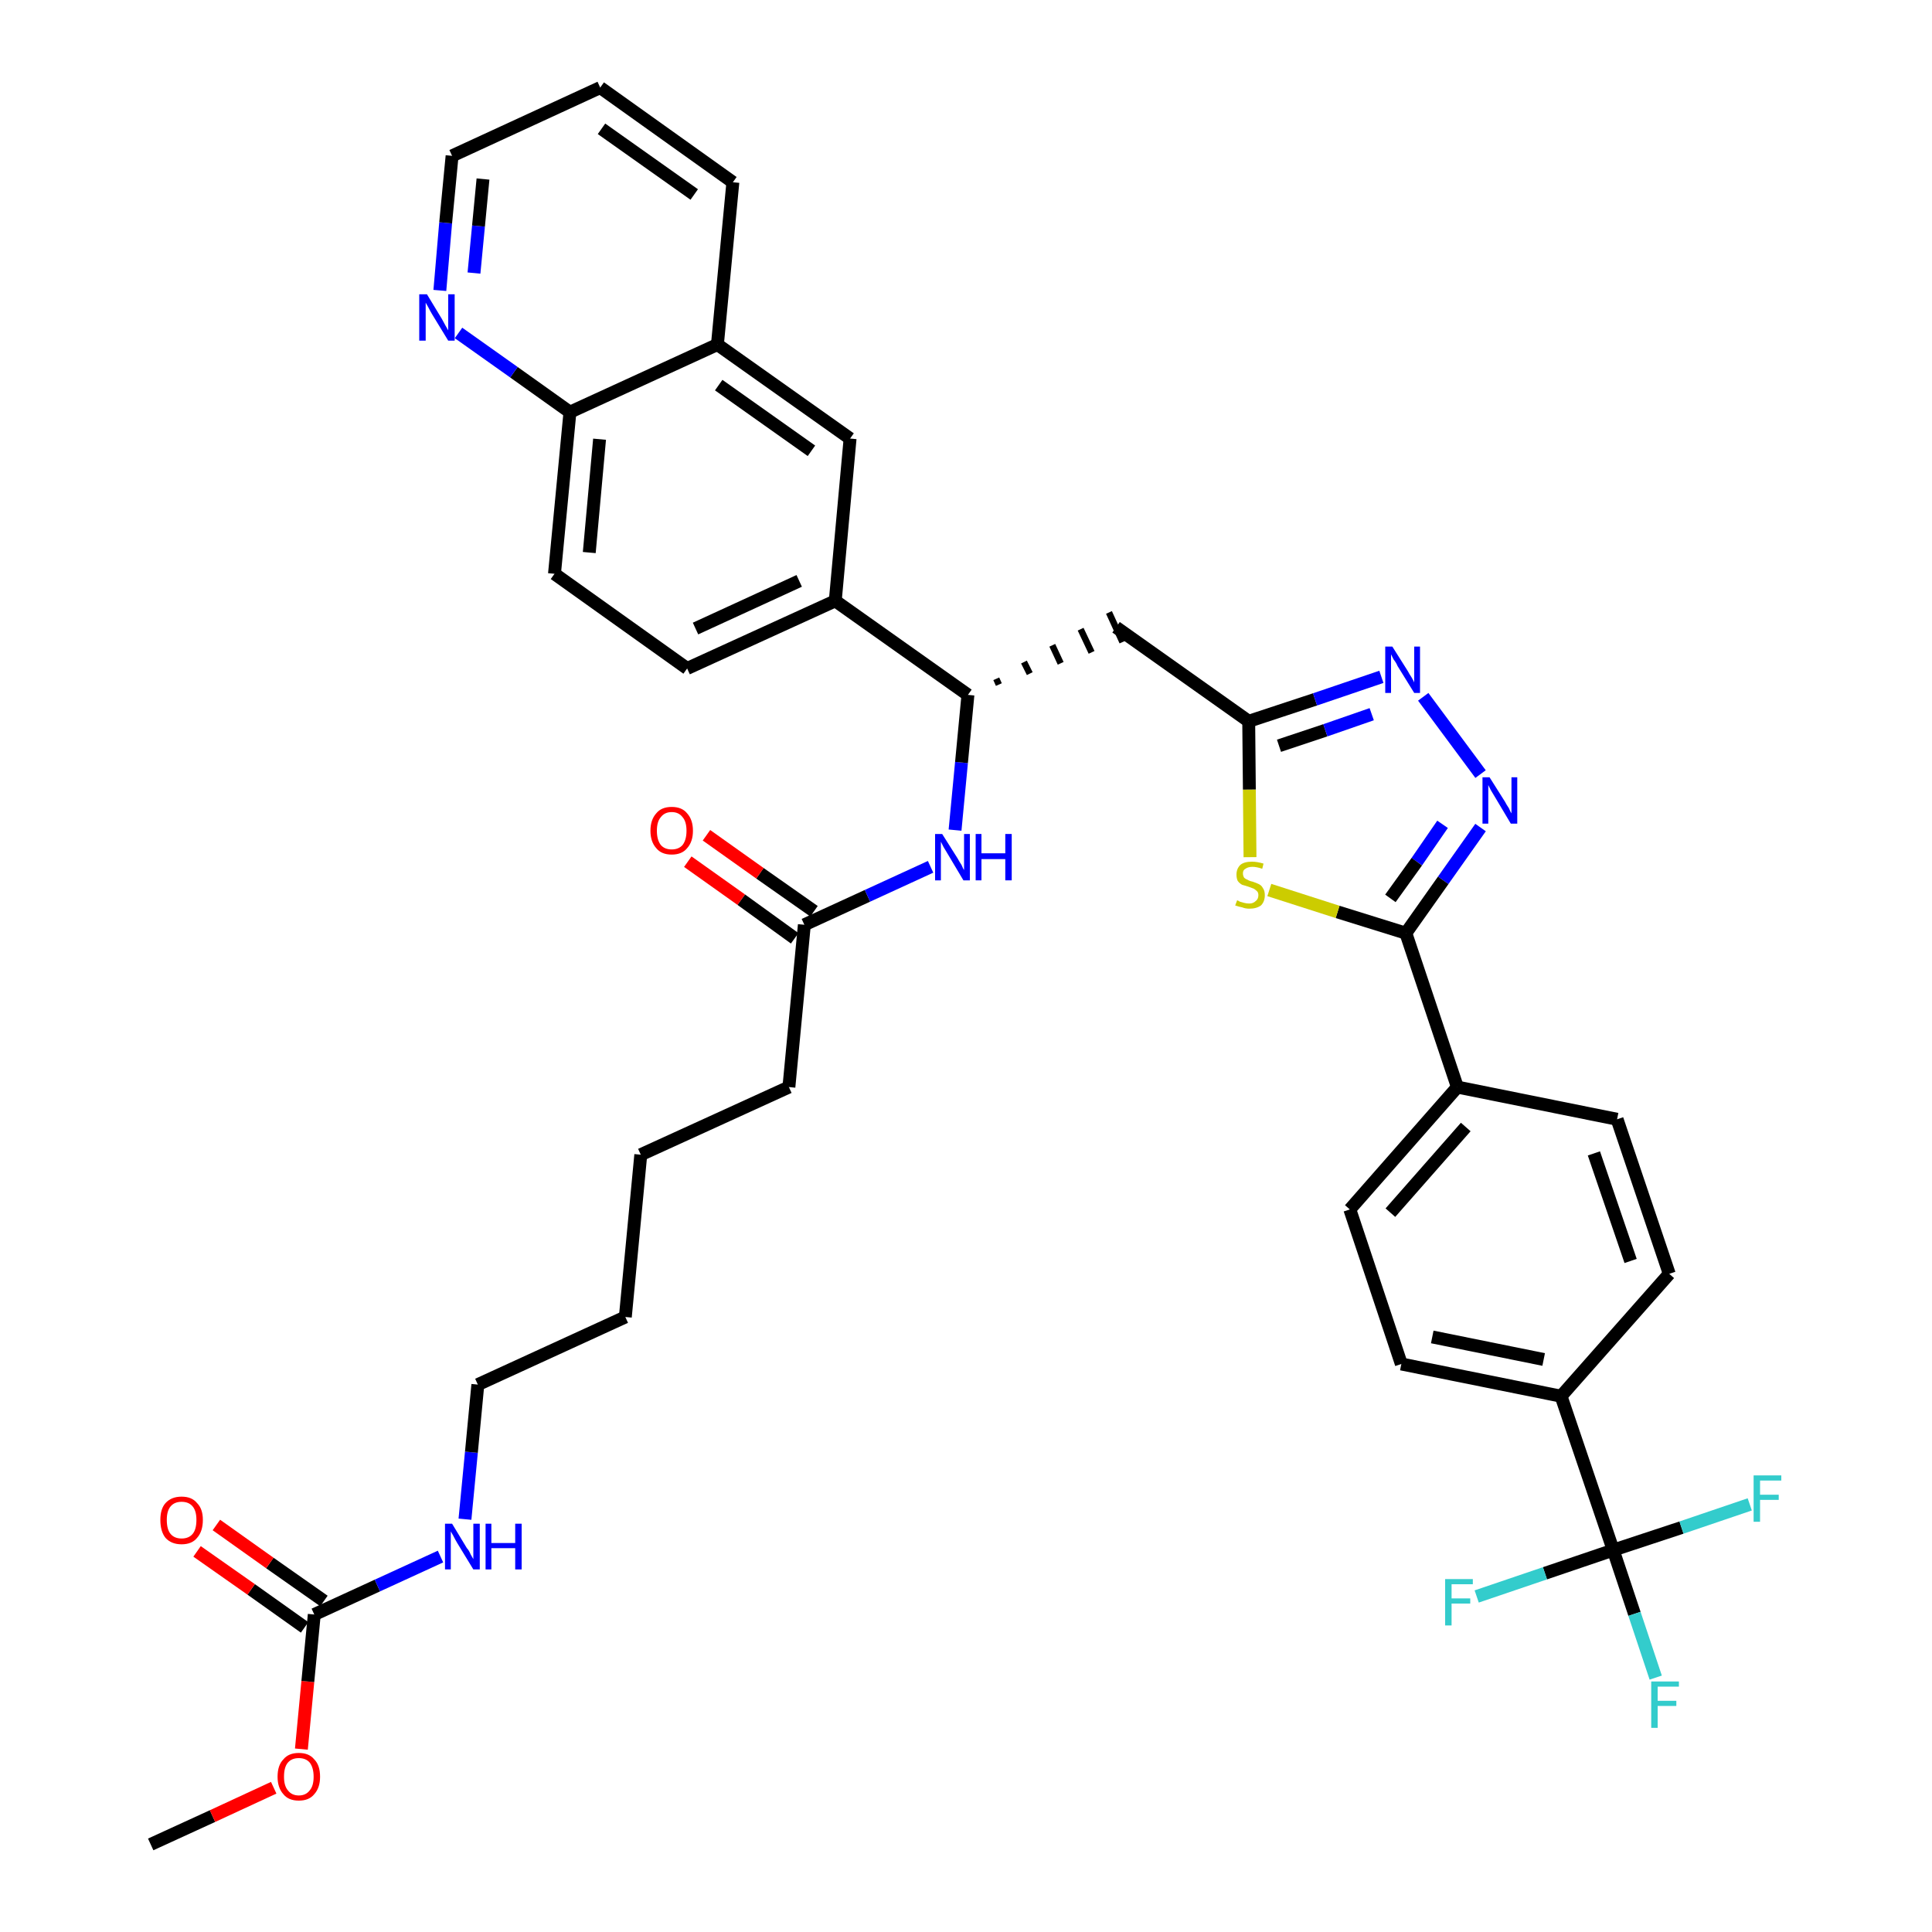 <?xml version='1.0' encoding='iso-8859-1'?>
<svg version='1.1' baseProfile='full'
              xmlns='http://www.w3.org/2000/svg'
                      xmlns:rdkit='http://www.rdkit.org/xml'
                      xmlns:xlink='http://www.w3.org/1999/xlink'
                  xml:space='preserve'
width='300px' height='300px' viewBox='0 0 300 300'>
<!-- END OF HEADER -->
<path class='bond-0 atom-0 atom-1' d='M 23.4,286.4 L 33.0,282.0' style='fill:none;fill-rule:evenodd;stroke:#000000;stroke-width:2.0px;stroke-linecap:butt;stroke-linejoin:miter;stroke-opacity:1' />
<path class='bond-0 atom-0 atom-1' d='M 33.0,282.0 L 42.5,277.6' style='fill:none;fill-rule:evenodd;stroke:#FF0000;stroke-width:2.0px;stroke-linecap:butt;stroke-linejoin:miter;stroke-opacity:1' />
<path class='bond-1 atom-1 atom-2' d='M 46.8,271.6 L 47.8,261.1' style='fill:none;fill-rule:evenodd;stroke:#FF0000;stroke-width:2.0px;stroke-linecap:butt;stroke-linejoin:miter;stroke-opacity:1' />
<path class='bond-1 atom-1 atom-2' d='M 47.8,261.1 L 48.8,250.7' style='fill:none;fill-rule:evenodd;stroke:#000000;stroke-width:2.0px;stroke-linecap:butt;stroke-linejoin:miter;stroke-opacity:1' />
<path class='bond-2 atom-2 atom-3' d='M 50.3,248.6 L 41.9,242.7' style='fill:none;fill-rule:evenodd;stroke:#000000;stroke-width:2.0px;stroke-linecap:butt;stroke-linejoin:miter;stroke-opacity:1' />
<path class='bond-2 atom-2 atom-3' d='M 41.9,242.7 L 33.6,236.8' style='fill:none;fill-rule:evenodd;stroke:#FF0000;stroke-width:2.0px;stroke-linecap:butt;stroke-linejoin:miter;stroke-opacity:1' />
<path class='bond-2 atom-2 atom-3' d='M 47.3,252.7 L 39.0,246.8' style='fill:none;fill-rule:evenodd;stroke:#000000;stroke-width:2.0px;stroke-linecap:butt;stroke-linejoin:miter;stroke-opacity:1' />
<path class='bond-2 atom-2 atom-3' d='M 39.0,246.8 L 30.6,240.9' style='fill:none;fill-rule:evenodd;stroke:#FF0000;stroke-width:2.0px;stroke-linecap:butt;stroke-linejoin:miter;stroke-opacity:1' />
<path class='bond-3 atom-2 atom-4' d='M 48.8,250.7 L 58.6,246.2' style='fill:none;fill-rule:evenodd;stroke:#000000;stroke-width:2.0px;stroke-linecap:butt;stroke-linejoin:miter;stroke-opacity:1' />
<path class='bond-3 atom-2 atom-4' d='M 58.6,246.2 L 68.4,241.7' style='fill:none;fill-rule:evenodd;stroke:#0000FF;stroke-width:2.0px;stroke-linecap:butt;stroke-linejoin:miter;stroke-opacity:1' />
<path class='bond-4 atom-4 atom-5' d='M 72.2,235.9 L 73.2,225.5' style='fill:none;fill-rule:evenodd;stroke:#0000FF;stroke-width:2.0px;stroke-linecap:butt;stroke-linejoin:miter;stroke-opacity:1' />
<path class='bond-4 atom-4 atom-5' d='M 73.2,225.5 L 74.2,215.0' style='fill:none;fill-rule:evenodd;stroke:#000000;stroke-width:2.0px;stroke-linecap:butt;stroke-linejoin:miter;stroke-opacity:1' />
<path class='bond-5 atom-5 atom-6' d='M 74.2,215.0 L 97.1,204.5' style='fill:none;fill-rule:evenodd;stroke:#000000;stroke-width:2.0px;stroke-linecap:butt;stroke-linejoin:miter;stroke-opacity:1' />
<path class='bond-6 atom-6 atom-7' d='M 97.1,204.5 L 99.5,179.3' style='fill:none;fill-rule:evenodd;stroke:#000000;stroke-width:2.0px;stroke-linecap:butt;stroke-linejoin:miter;stroke-opacity:1' />
<path class='bond-7 atom-7 atom-8' d='M 99.5,179.3 L 122.5,168.8' style='fill:none;fill-rule:evenodd;stroke:#000000;stroke-width:2.0px;stroke-linecap:butt;stroke-linejoin:miter;stroke-opacity:1' />
<path class='bond-8 atom-8 atom-9' d='M 122.5,168.8 L 124.9,143.6' style='fill:none;fill-rule:evenodd;stroke:#000000;stroke-width:2.0px;stroke-linecap:butt;stroke-linejoin:miter;stroke-opacity:1' />
<path class='bond-9 atom-9 atom-10' d='M 126.4,141.5 L 118.0,135.6' style='fill:none;fill-rule:evenodd;stroke:#000000;stroke-width:2.0px;stroke-linecap:butt;stroke-linejoin:miter;stroke-opacity:1' />
<path class='bond-9 atom-9 atom-10' d='M 118.0,135.6 L 109.7,129.7' style='fill:none;fill-rule:evenodd;stroke:#FF0000;stroke-width:2.0px;stroke-linecap:butt;stroke-linejoin:miter;stroke-opacity:1' />
<path class='bond-9 atom-9 atom-10' d='M 123.4,145.7 L 115.1,139.7' style='fill:none;fill-rule:evenodd;stroke:#000000;stroke-width:2.0px;stroke-linecap:butt;stroke-linejoin:miter;stroke-opacity:1' />
<path class='bond-9 atom-9 atom-10' d='M 115.1,139.7 L 106.8,133.8' style='fill:none;fill-rule:evenodd;stroke:#FF0000;stroke-width:2.0px;stroke-linecap:butt;stroke-linejoin:miter;stroke-opacity:1' />
<path class='bond-10 atom-9 atom-11' d='M 124.9,143.6 L 134.7,139.1' style='fill:none;fill-rule:evenodd;stroke:#000000;stroke-width:2.0px;stroke-linecap:butt;stroke-linejoin:miter;stroke-opacity:1' />
<path class='bond-10 atom-9 atom-11' d='M 134.7,139.1 L 144.5,134.6' style='fill:none;fill-rule:evenodd;stroke:#0000FF;stroke-width:2.0px;stroke-linecap:butt;stroke-linejoin:miter;stroke-opacity:1' />
<path class='bond-11 atom-11 atom-12' d='M 148.3,128.9 L 149.3,118.4' style='fill:none;fill-rule:evenodd;stroke:#0000FF;stroke-width:2.0px;stroke-linecap:butt;stroke-linejoin:miter;stroke-opacity:1' />
<path class='bond-11 atom-11 atom-12' d='M 149.3,118.4 L 150.3,107.9' style='fill:none;fill-rule:evenodd;stroke:#000000;stroke-width:2.0px;stroke-linecap:butt;stroke-linejoin:miter;stroke-opacity:1' />
<path class='bond-12 atom-12 atom-13' d='M 155.1,106.3 L 154.7,105.4' style='fill:none;fill-rule:evenodd;stroke:#000000;stroke-width:1.0px;stroke-linecap:butt;stroke-linejoin:miter;stroke-opacity:1' />
<path class='bond-12 atom-12 atom-13' d='M 159.9,104.6 L 159.0,102.8' style='fill:none;fill-rule:evenodd;stroke:#000000;stroke-width:1.0px;stroke-linecap:butt;stroke-linejoin:miter;stroke-opacity:1' />
<path class='bond-12 atom-12 atom-13' d='M 164.7,103.0 L 163.4,100.2' style='fill:none;fill-rule:evenodd;stroke:#000000;stroke-width:1.0px;stroke-linecap:butt;stroke-linejoin:miter;stroke-opacity:1' />
<path class='bond-12 atom-12 atom-13' d='M 169.5,101.3 L 167.8,97.7' style='fill:none;fill-rule:evenodd;stroke:#000000;stroke-width:1.0px;stroke-linecap:butt;stroke-linejoin:miter;stroke-opacity:1' />
<path class='bond-12 atom-12 atom-13' d='M 174.3,99.7 L 172.2,95.1' style='fill:none;fill-rule:evenodd;stroke:#000000;stroke-width:1.0px;stroke-linecap:butt;stroke-linejoin:miter;stroke-opacity:1' />
<path class='bond-28 atom-12 atom-29' d='M 150.3,107.9 L 129.7,93.3' style='fill:none;fill-rule:evenodd;stroke:#000000;stroke-width:2.0px;stroke-linecap:butt;stroke-linejoin:miter;stroke-opacity:1' />
<path class='bond-13 atom-13 atom-14' d='M 173.3,97.4 L 193.9,112.0' style='fill:none;fill-rule:evenodd;stroke:#000000;stroke-width:2.0px;stroke-linecap:butt;stroke-linejoin:miter;stroke-opacity:1' />
<path class='bond-14 atom-14 atom-15' d='M 193.9,112.0 L 204.2,108.6' style='fill:none;fill-rule:evenodd;stroke:#000000;stroke-width:2.0px;stroke-linecap:butt;stroke-linejoin:miter;stroke-opacity:1' />
<path class='bond-14 atom-14 atom-15' d='M 204.2,108.6 L 214.5,105.1' style='fill:none;fill-rule:evenodd;stroke:#0000FF;stroke-width:2.0px;stroke-linecap:butt;stroke-linejoin:miter;stroke-opacity:1' />
<path class='bond-14 atom-14 atom-15' d='M 198.6,115.8 L 205.8,113.4' style='fill:none;fill-rule:evenodd;stroke:#000000;stroke-width:2.0px;stroke-linecap:butt;stroke-linejoin:miter;stroke-opacity:1' />
<path class='bond-14 atom-14 atom-15' d='M 205.8,113.4 L 213.0,110.9' style='fill:none;fill-rule:evenodd;stroke:#0000FF;stroke-width:2.0px;stroke-linecap:butt;stroke-linejoin:miter;stroke-opacity:1' />
<path class='bond-38 atom-28 atom-14' d='M 194.1,133.1 L 194.0,122.6' style='fill:none;fill-rule:evenodd;stroke:#CCCC00;stroke-width:2.0px;stroke-linecap:butt;stroke-linejoin:miter;stroke-opacity:1' />
<path class='bond-38 atom-28 atom-14' d='M 194.0,122.6 L 193.9,112.0' style='fill:none;fill-rule:evenodd;stroke:#000000;stroke-width:2.0px;stroke-linecap:butt;stroke-linejoin:miter;stroke-opacity:1' />
<path class='bond-15 atom-15 atom-16' d='M 221.0,108.2 L 229.9,120.2' style='fill:none;fill-rule:evenodd;stroke:#0000FF;stroke-width:2.0px;stroke-linecap:butt;stroke-linejoin:miter;stroke-opacity:1' />
<path class='bond-16 atom-16 atom-17' d='M 229.9,128.5 L 224.1,136.7' style='fill:none;fill-rule:evenodd;stroke:#0000FF;stroke-width:2.0px;stroke-linecap:butt;stroke-linejoin:miter;stroke-opacity:1' />
<path class='bond-16 atom-16 atom-17' d='M 224.1,136.7 L 218.3,144.9' style='fill:none;fill-rule:evenodd;stroke:#000000;stroke-width:2.0px;stroke-linecap:butt;stroke-linejoin:miter;stroke-opacity:1' />
<path class='bond-16 atom-16 atom-17' d='M 224.0,128.0 L 220.0,133.8' style='fill:none;fill-rule:evenodd;stroke:#0000FF;stroke-width:2.0px;stroke-linecap:butt;stroke-linejoin:miter;stroke-opacity:1' />
<path class='bond-16 atom-16 atom-17' d='M 220.0,133.8 L 215.9,139.5' style='fill:none;fill-rule:evenodd;stroke:#000000;stroke-width:2.0px;stroke-linecap:butt;stroke-linejoin:miter;stroke-opacity:1' />
<path class='bond-17 atom-17 atom-18' d='M 218.3,144.9 L 226.3,168.8' style='fill:none;fill-rule:evenodd;stroke:#000000;stroke-width:2.0px;stroke-linecap:butt;stroke-linejoin:miter;stroke-opacity:1' />
<path class='bond-27 atom-17 atom-28' d='M 218.3,144.9 L 207.7,141.6' style='fill:none;fill-rule:evenodd;stroke:#000000;stroke-width:2.0px;stroke-linecap:butt;stroke-linejoin:miter;stroke-opacity:1' />
<path class='bond-27 atom-17 atom-28' d='M 207.7,141.6 L 197.1,138.2' style='fill:none;fill-rule:evenodd;stroke:#CCCC00;stroke-width:2.0px;stroke-linecap:butt;stroke-linejoin:miter;stroke-opacity:1' />
<path class='bond-18 atom-18 atom-19' d='M 226.3,168.8 L 209.6,187.8' style='fill:none;fill-rule:evenodd;stroke:#000000;stroke-width:2.0px;stroke-linecap:butt;stroke-linejoin:miter;stroke-opacity:1' />
<path class='bond-18 atom-18 atom-19' d='M 227.6,175.0 L 215.9,188.3' style='fill:none;fill-rule:evenodd;stroke:#000000;stroke-width:2.0px;stroke-linecap:butt;stroke-linejoin:miter;stroke-opacity:1' />
<path class='bond-40 atom-27 atom-18' d='M 251.1,173.8 L 226.3,168.8' style='fill:none;fill-rule:evenodd;stroke:#000000;stroke-width:2.0px;stroke-linecap:butt;stroke-linejoin:miter;stroke-opacity:1' />
<path class='bond-19 atom-19 atom-20' d='M 209.6,187.8 L 217.6,211.8' style='fill:none;fill-rule:evenodd;stroke:#000000;stroke-width:2.0px;stroke-linecap:butt;stroke-linejoin:miter;stroke-opacity:1' />
<path class='bond-20 atom-20 atom-21' d='M 217.6,211.8 L 242.4,216.8' style='fill:none;fill-rule:evenodd;stroke:#000000;stroke-width:2.0px;stroke-linecap:butt;stroke-linejoin:miter;stroke-opacity:1' />
<path class='bond-20 atom-20 atom-21' d='M 222.4,207.6 L 239.7,211.1' style='fill:none;fill-rule:evenodd;stroke:#000000;stroke-width:2.0px;stroke-linecap:butt;stroke-linejoin:miter;stroke-opacity:1' />
<path class='bond-21 atom-21 atom-22' d='M 242.4,216.8 L 250.5,240.7' style='fill:none;fill-rule:evenodd;stroke:#000000;stroke-width:2.0px;stroke-linecap:butt;stroke-linejoin:miter;stroke-opacity:1' />
<path class='bond-25 atom-21 atom-26' d='M 242.4,216.8 L 259.2,197.8' style='fill:none;fill-rule:evenodd;stroke:#000000;stroke-width:2.0px;stroke-linecap:butt;stroke-linejoin:miter;stroke-opacity:1' />
<path class='bond-22 atom-22 atom-23' d='M 250.5,240.7 L 253.8,250.6' style='fill:none;fill-rule:evenodd;stroke:#000000;stroke-width:2.0px;stroke-linecap:butt;stroke-linejoin:miter;stroke-opacity:1' />
<path class='bond-22 atom-22 atom-23' d='M 253.8,250.6 L 257.1,260.5' style='fill:none;fill-rule:evenodd;stroke:#33CCCC;stroke-width:2.0px;stroke-linecap:butt;stroke-linejoin:miter;stroke-opacity:1' />
<path class='bond-23 atom-22 atom-24' d='M 250.5,240.7 L 239.9,244.3' style='fill:none;fill-rule:evenodd;stroke:#000000;stroke-width:2.0px;stroke-linecap:butt;stroke-linejoin:miter;stroke-opacity:1' />
<path class='bond-23 atom-22 atom-24' d='M 239.9,244.3 L 229.3,247.9' style='fill:none;fill-rule:evenodd;stroke:#33CCCC;stroke-width:2.0px;stroke-linecap:butt;stroke-linejoin:miter;stroke-opacity:1' />
<path class='bond-24 atom-22 atom-25' d='M 250.5,240.7 L 261.1,237.2' style='fill:none;fill-rule:evenodd;stroke:#000000;stroke-width:2.0px;stroke-linecap:butt;stroke-linejoin:miter;stroke-opacity:1' />
<path class='bond-24 atom-22 atom-25' d='M 261.1,237.2 L 271.7,233.6' style='fill:none;fill-rule:evenodd;stroke:#33CCCC;stroke-width:2.0px;stroke-linecap:butt;stroke-linejoin:miter;stroke-opacity:1' />
<path class='bond-26 atom-26 atom-27' d='M 259.2,197.8 L 251.1,173.8' style='fill:none;fill-rule:evenodd;stroke:#000000;stroke-width:2.0px;stroke-linecap:butt;stroke-linejoin:miter;stroke-opacity:1' />
<path class='bond-26 atom-26 atom-27' d='M 253.2,195.8 L 247.5,179.1' style='fill:none;fill-rule:evenodd;stroke:#000000;stroke-width:2.0px;stroke-linecap:butt;stroke-linejoin:miter;stroke-opacity:1' />
<path class='bond-29 atom-29 atom-30' d='M 129.7,93.3 L 106.7,103.8' style='fill:none;fill-rule:evenodd;stroke:#000000;stroke-width:2.0px;stroke-linecap:butt;stroke-linejoin:miter;stroke-opacity:1' />
<path class='bond-29 atom-29 atom-30' d='M 124.1,90.2 L 108.0,97.6' style='fill:none;fill-rule:evenodd;stroke:#000000;stroke-width:2.0px;stroke-linecap:butt;stroke-linejoin:miter;stroke-opacity:1' />
<path class='bond-39 atom-38 atom-29' d='M 132.0,68.1 L 129.7,93.3' style='fill:none;fill-rule:evenodd;stroke:#000000;stroke-width:2.0px;stroke-linecap:butt;stroke-linejoin:miter;stroke-opacity:1' />
<path class='bond-30 atom-30 atom-31' d='M 106.7,103.8 L 86.1,89.1' style='fill:none;fill-rule:evenodd;stroke:#000000;stroke-width:2.0px;stroke-linecap:butt;stroke-linejoin:miter;stroke-opacity:1' />
<path class='bond-31 atom-31 atom-32' d='M 86.1,89.1 L 88.5,64.0' style='fill:none;fill-rule:evenodd;stroke:#000000;stroke-width:2.0px;stroke-linecap:butt;stroke-linejoin:miter;stroke-opacity:1' />
<path class='bond-31 atom-31 atom-32' d='M 91.5,85.8 L 93.1,68.2' style='fill:none;fill-rule:evenodd;stroke:#000000;stroke-width:2.0px;stroke-linecap:butt;stroke-linejoin:miter;stroke-opacity:1' />
<path class='bond-32 atom-32 atom-33' d='M 88.5,64.0 L 79.8,57.8' style='fill:none;fill-rule:evenodd;stroke:#000000;stroke-width:2.0px;stroke-linecap:butt;stroke-linejoin:miter;stroke-opacity:1' />
<path class='bond-32 atom-32 atom-33' d='M 79.8,57.8 L 71.2,51.7' style='fill:none;fill-rule:evenodd;stroke:#0000FF;stroke-width:2.0px;stroke-linecap:butt;stroke-linejoin:miter;stroke-opacity:1' />
<path class='bond-41 atom-37 atom-32' d='M 111.4,53.5 L 88.5,64.0' style='fill:none;fill-rule:evenodd;stroke:#000000;stroke-width:2.0px;stroke-linecap:butt;stroke-linejoin:miter;stroke-opacity:1' />
<path class='bond-33 atom-33 atom-34' d='M 68.3,45.1 L 69.2,34.6' style='fill:none;fill-rule:evenodd;stroke:#0000FF;stroke-width:2.0px;stroke-linecap:butt;stroke-linejoin:miter;stroke-opacity:1' />
<path class='bond-33 atom-33 atom-34' d='M 69.2,34.6 L 70.2,24.2' style='fill:none;fill-rule:evenodd;stroke:#000000;stroke-width:2.0px;stroke-linecap:butt;stroke-linejoin:miter;stroke-opacity:1' />
<path class='bond-33 atom-33 atom-34' d='M 73.6,42.4 L 74.3,35.1' style='fill:none;fill-rule:evenodd;stroke:#0000FF;stroke-width:2.0px;stroke-linecap:butt;stroke-linejoin:miter;stroke-opacity:1' />
<path class='bond-33 atom-33 atom-34' d='M 74.3,35.1 L 75.0,27.8' style='fill:none;fill-rule:evenodd;stroke:#000000;stroke-width:2.0px;stroke-linecap:butt;stroke-linejoin:miter;stroke-opacity:1' />
<path class='bond-34 atom-34 atom-35' d='M 70.2,24.2 L 93.2,13.6' style='fill:none;fill-rule:evenodd;stroke:#000000;stroke-width:2.0px;stroke-linecap:butt;stroke-linejoin:miter;stroke-opacity:1' />
<path class='bond-35 atom-35 atom-36' d='M 93.2,13.6 L 113.8,28.3' style='fill:none;fill-rule:evenodd;stroke:#000000;stroke-width:2.0px;stroke-linecap:butt;stroke-linejoin:miter;stroke-opacity:1' />
<path class='bond-35 atom-35 atom-36' d='M 93.4,20.0 L 107.8,30.2' style='fill:none;fill-rule:evenodd;stroke:#000000;stroke-width:2.0px;stroke-linecap:butt;stroke-linejoin:miter;stroke-opacity:1' />
<path class='bond-36 atom-36 atom-37' d='M 113.8,28.3 L 111.4,53.5' style='fill:none;fill-rule:evenodd;stroke:#000000;stroke-width:2.0px;stroke-linecap:butt;stroke-linejoin:miter;stroke-opacity:1' />
<path class='bond-37 atom-37 atom-38' d='M 111.4,53.5 L 132.0,68.1' style='fill:none;fill-rule:evenodd;stroke:#000000;stroke-width:2.0px;stroke-linecap:butt;stroke-linejoin:miter;stroke-opacity:1' />
<path class='bond-37 atom-37 atom-38' d='M 111.6,59.8 L 126.0,70.0' style='fill:none;fill-rule:evenodd;stroke:#000000;stroke-width:2.0px;stroke-linecap:butt;stroke-linejoin:miter;stroke-opacity:1' />
<path  class='atom-1' d='M 43.1 275.9
Q 43.1 274.1, 44.0 273.2
Q 44.8 272.2, 46.4 272.2
Q 48.0 272.2, 48.8 273.2
Q 49.7 274.1, 49.7 275.9
Q 49.7 277.6, 48.8 278.6
Q 48.0 279.6, 46.4 279.6
Q 44.8 279.6, 44.0 278.6
Q 43.1 277.6, 43.1 275.9
M 46.4 278.8
Q 47.5 278.8, 48.1 278.0
Q 48.7 277.3, 48.7 275.9
Q 48.7 274.5, 48.1 273.7
Q 47.5 273.0, 46.4 273.0
Q 45.3 273.0, 44.7 273.7
Q 44.1 274.4, 44.1 275.9
Q 44.1 277.3, 44.7 278.0
Q 45.3 278.8, 46.4 278.8
' fill='#FF0000'/>
<path  class='atom-3' d='M 24.9 236.0
Q 24.9 234.3, 25.7 233.4
Q 26.6 232.4, 28.2 232.4
Q 29.8 232.4, 30.6 233.4
Q 31.5 234.3, 31.5 236.0
Q 31.5 237.8, 30.6 238.8
Q 29.8 239.8, 28.2 239.8
Q 26.6 239.8, 25.7 238.8
Q 24.9 237.8, 24.9 236.0
M 28.2 238.9
Q 29.3 238.9, 29.9 238.2
Q 30.5 237.5, 30.5 236.0
Q 30.5 234.6, 29.9 233.9
Q 29.3 233.2, 28.2 233.2
Q 27.1 233.2, 26.5 233.9
Q 25.9 234.6, 25.9 236.0
Q 25.9 237.5, 26.5 238.2
Q 27.1 238.9, 28.2 238.9
' fill='#FF0000'/>
<path  class='atom-4' d='M 70.2 236.6
L 72.5 240.4
Q 72.8 240.7, 73.1 241.4
Q 73.5 242.1, 73.5 242.1
L 73.5 236.6
L 74.5 236.6
L 74.5 243.7
L 73.5 243.7
L 71.0 239.6
Q 70.7 239.1, 70.4 238.5
Q 70.1 238.0, 70.0 237.8
L 70.0 243.7
L 69.1 243.7
L 69.1 236.6
L 70.2 236.6
' fill='#0000FF'/>
<path  class='atom-4' d='M 75.4 236.6
L 76.3 236.6
L 76.3 239.6
L 80.0 239.6
L 80.0 236.6
L 81.0 236.6
L 81.0 243.7
L 80.0 243.7
L 80.0 240.4
L 76.3 240.4
L 76.3 243.7
L 75.4 243.7
L 75.4 236.6
' fill='#0000FF'/>
<path  class='atom-10' d='M 101.0 129.0
Q 101.0 127.3, 101.9 126.3
Q 102.7 125.3, 104.3 125.3
Q 105.9 125.3, 106.7 126.3
Q 107.6 127.3, 107.6 129.0
Q 107.6 130.7, 106.7 131.7
Q 105.9 132.7, 104.3 132.7
Q 102.7 132.7, 101.9 131.7
Q 101.0 130.7, 101.0 129.0
M 104.3 131.9
Q 105.4 131.9, 106.0 131.2
Q 106.6 130.4, 106.6 129.0
Q 106.6 127.6, 106.0 126.9
Q 105.4 126.1, 104.3 126.1
Q 103.2 126.1, 102.6 126.9
Q 102.0 127.6, 102.0 129.0
Q 102.0 130.4, 102.6 131.2
Q 103.2 131.9, 104.3 131.9
' fill='#FF0000'/>
<path  class='atom-11' d='M 146.3 129.5
L 148.7 133.3
Q 148.9 133.7, 149.3 134.3
Q 149.6 135.0, 149.7 135.1
L 149.7 129.5
L 150.6 129.5
L 150.6 136.7
L 149.6 136.7
L 147.1 132.5
Q 146.8 132.0, 146.5 131.5
Q 146.2 130.9, 146.1 130.7
L 146.1 136.7
L 145.2 136.7
L 145.2 129.5
L 146.3 129.5
' fill='#0000FF'/>
<path  class='atom-11' d='M 151.5 129.5
L 152.4 129.5
L 152.4 132.5
L 156.1 132.5
L 156.1 129.5
L 157.1 129.5
L 157.1 136.7
L 156.1 136.7
L 156.1 133.4
L 152.4 133.4
L 152.4 136.7
L 151.5 136.7
L 151.5 129.5
' fill='#0000FF'/>
<path  class='atom-15' d='M 216.2 100.4
L 218.6 104.2
Q 218.8 104.6, 219.2 105.2
Q 219.6 105.9, 219.6 106.0
L 219.6 100.4
L 220.5 100.4
L 220.5 107.6
L 219.6 107.6
L 217.0 103.4
Q 216.8 102.9, 216.4 102.4
Q 216.1 101.8, 216.0 101.6
L 216.0 107.6
L 215.1 107.6
L 215.1 100.4
L 216.2 100.4
' fill='#0000FF'/>
<path  class='atom-16' d='M 231.3 120.7
L 233.7 124.5
Q 233.9 124.9, 234.3 125.5
Q 234.6 126.2, 234.7 126.3
L 234.7 120.7
L 235.6 120.7
L 235.6 127.9
L 234.6 127.9
L 232.1 123.7
Q 231.8 123.2, 231.5 122.7
Q 231.2 122.1, 231.1 121.9
L 231.1 127.9
L 230.2 127.9
L 230.2 120.7
L 231.3 120.7
' fill='#0000FF'/>
<path  class='atom-23' d='M 256.4 261.1
L 260.7 261.1
L 260.7 261.9
L 257.4 261.9
L 257.4 264.1
L 260.3 264.1
L 260.3 264.9
L 257.4 264.9
L 257.4 268.3
L 256.4 268.3
L 256.4 261.1
' fill='#33CCCC'/>
<path  class='atom-24' d='M 224.4 245.2
L 228.7 245.2
L 228.7 246.0
L 225.4 246.0
L 225.4 248.2
L 228.3 248.2
L 228.3 249.0
L 225.4 249.0
L 225.4 252.4
L 224.4 252.4
L 224.4 245.2
' fill='#33CCCC'/>
<path  class='atom-25' d='M 272.3 229.1
L 276.6 229.1
L 276.6 229.9
L 273.3 229.9
L 273.3 232.1
L 276.2 232.1
L 276.2 232.9
L 273.3 232.9
L 273.3 236.3
L 272.3 236.3
L 272.3 229.1
' fill='#33CCCC'/>
<path  class='atom-28' d='M 192.1 139.8
Q 192.2 139.8, 192.5 140.0
Q 192.9 140.1, 193.2 140.2
Q 193.6 140.3, 194.0 140.3
Q 194.6 140.3, 195.0 139.9
Q 195.4 139.6, 195.4 139.0
Q 195.4 138.6, 195.2 138.4
Q 195.0 138.2, 194.7 138.0
Q 194.4 137.9, 193.9 137.7
Q 193.3 137.5, 192.9 137.4
Q 192.5 137.2, 192.2 136.8
Q 192.0 136.4, 192.0 135.8
Q 192.0 134.9, 192.6 134.3
Q 193.2 133.8, 194.4 133.8
Q 195.2 133.8, 196.2 134.1
L 196.0 134.9
Q 195.1 134.6, 194.5 134.6
Q 193.8 134.6, 193.4 134.9
Q 193.0 135.1, 193.0 135.6
Q 193.0 136.0, 193.2 136.3
Q 193.4 136.5, 193.7 136.6
Q 194.0 136.8, 194.5 136.9
Q 195.1 137.1, 195.5 137.3
Q 195.9 137.5, 196.1 137.9
Q 196.4 138.3, 196.4 139.0
Q 196.4 140.0, 195.8 140.6
Q 195.1 141.1, 194.0 141.1
Q 193.4 141.1, 192.9 140.9
Q 192.4 140.8, 191.8 140.6
L 192.1 139.8
' fill='#CCCC00'/>
<path  class='atom-33' d='M 66.3 45.7
L 68.6 49.5
Q 68.8 49.9, 69.2 50.6
Q 69.6 51.3, 69.6 51.3
L 69.6 45.7
L 70.6 45.7
L 70.6 52.9
L 69.6 52.9
L 67.1 48.8
Q 66.8 48.3, 66.5 47.7
Q 66.2 47.2, 66.1 47.0
L 66.1 52.9
L 65.1 52.9
L 65.1 45.7
L 66.3 45.7
' fill='#0000FF'/>
</svg>
